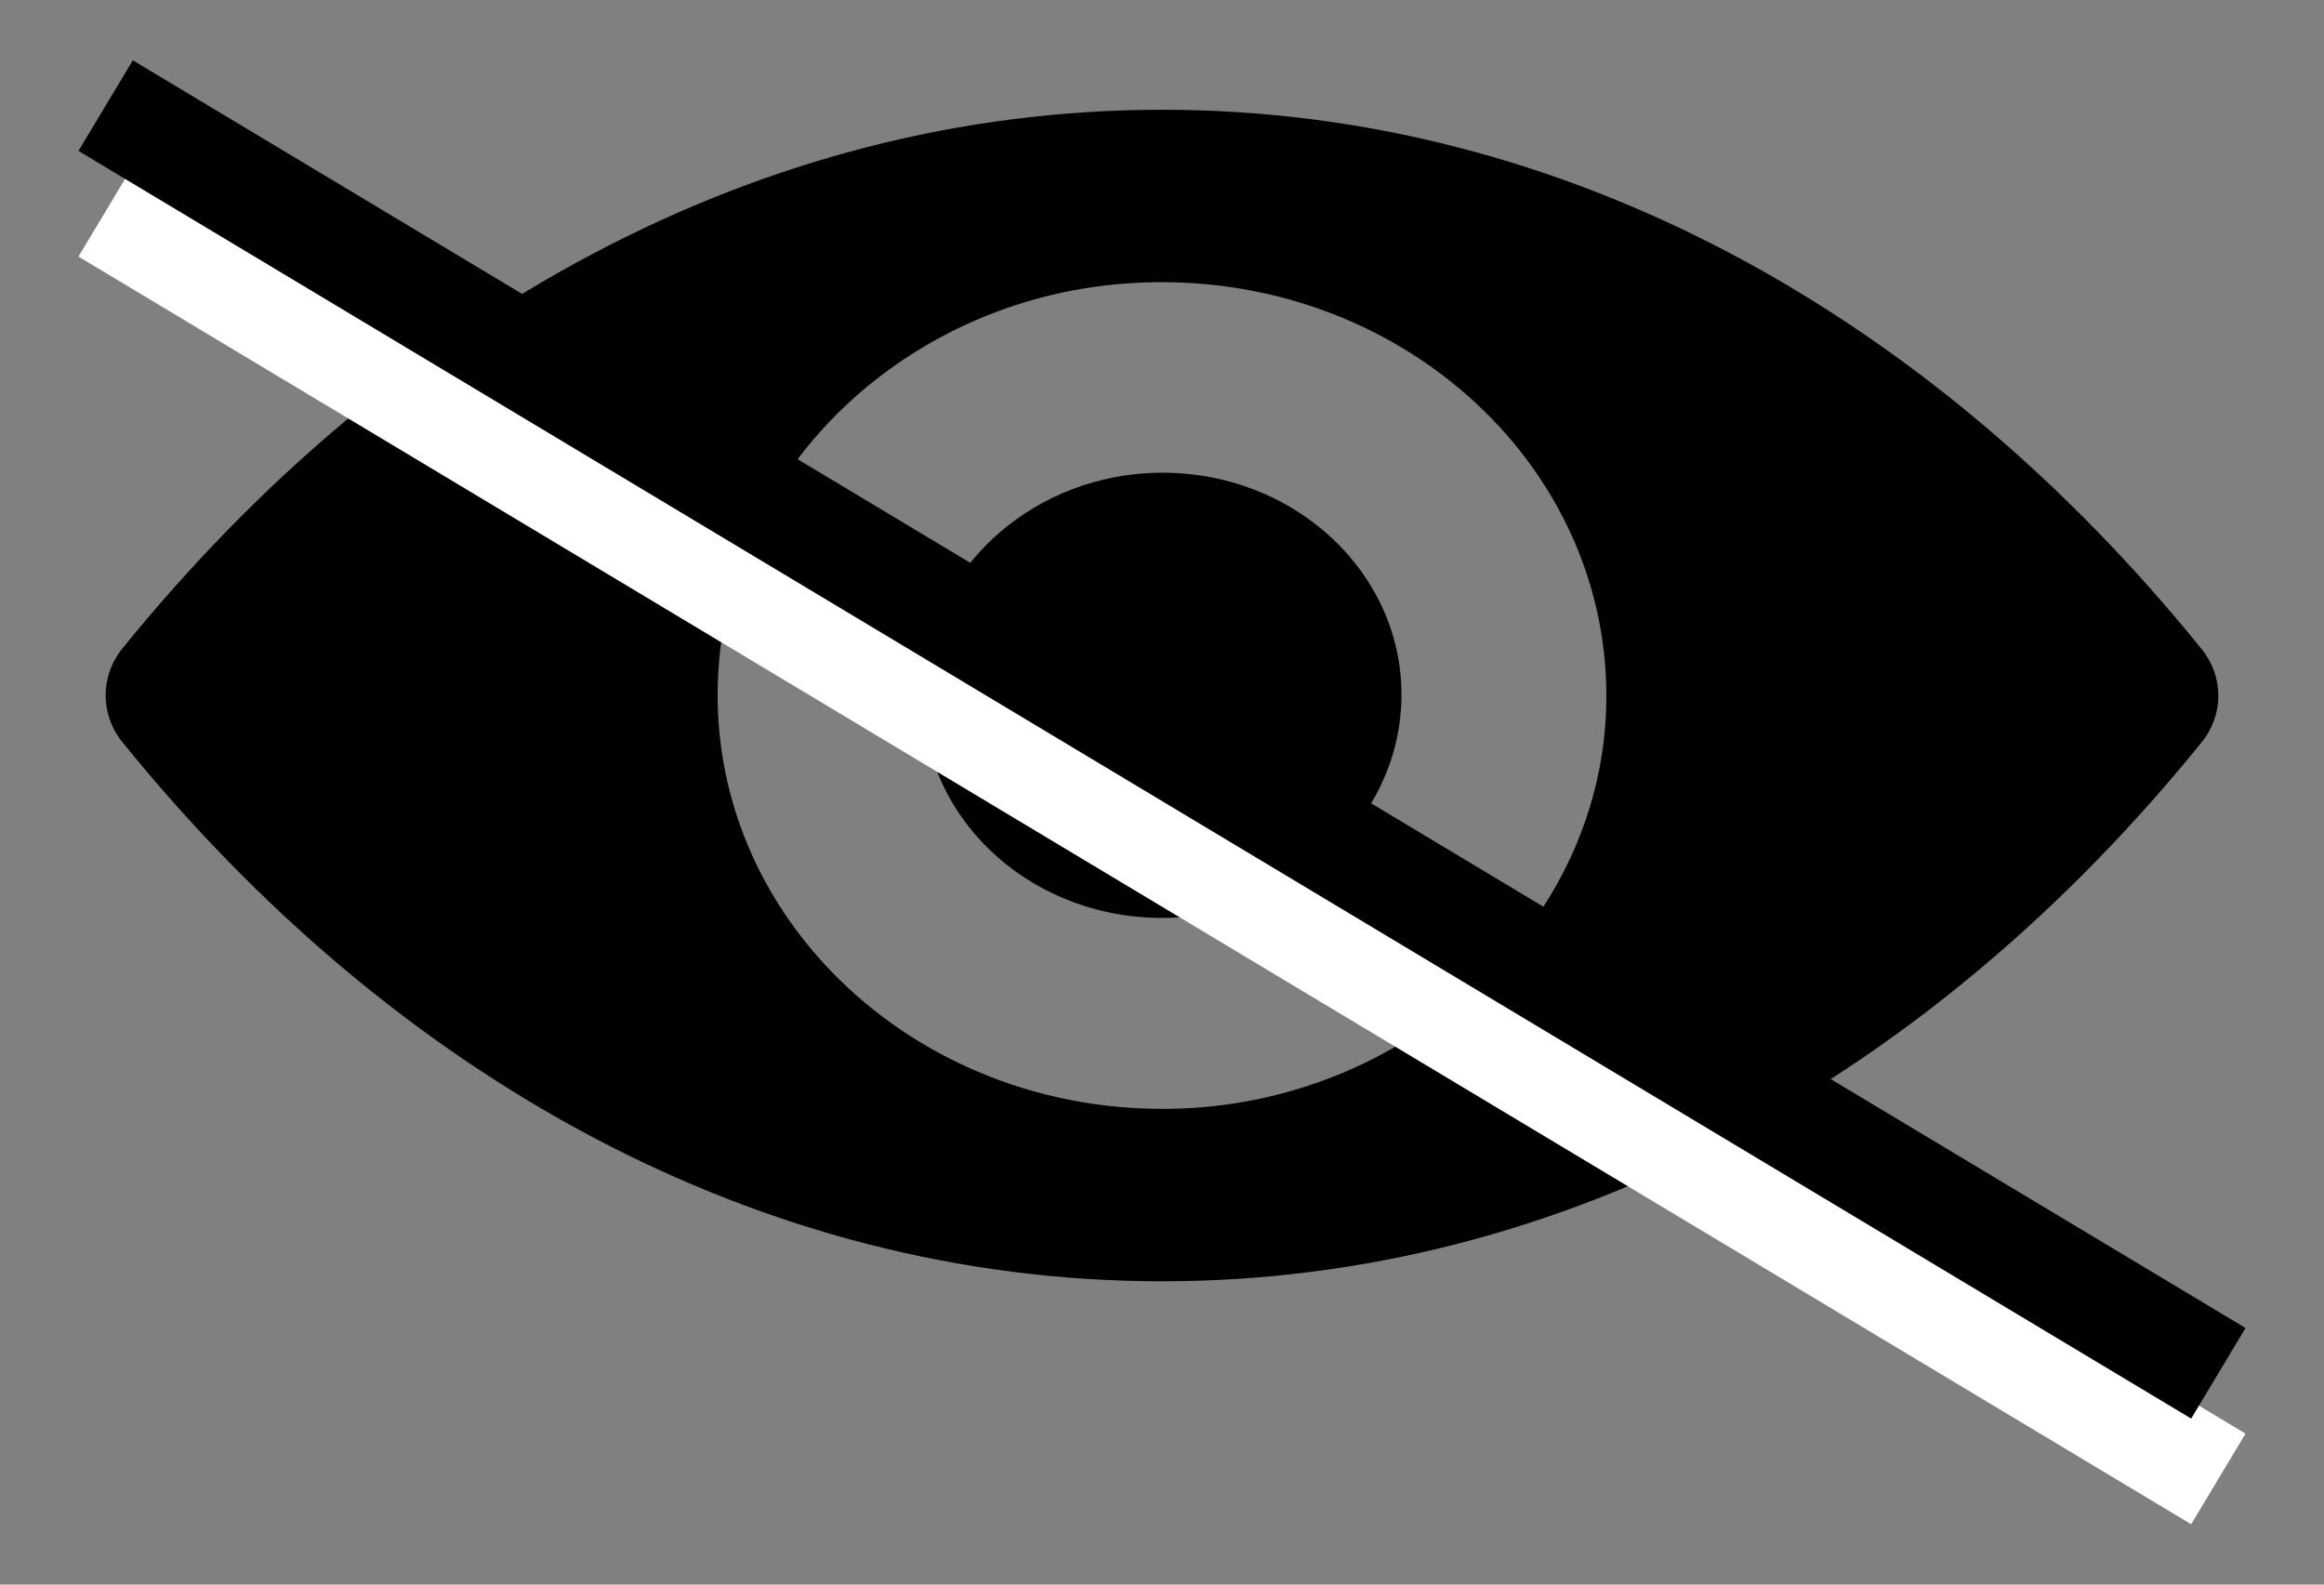 <svg width="22" height="15" viewBox="0 0 22 15" xmlns="http://www.w3.org/2000/svg">
<rect x="0" y="0" width="22" height="15" fill="#808080" stroke="none"/>
<path d="M11 1.039C7.179 1.039 3.714 2.984 1.156 6.142C0.948 6.401 0.948 6.763 1.156 7.022C3.714 10.184 7.179 12.129 11 12.129C14.821 12.129 18.287 10.184 20.843 7.025C21.052 6.767 21.052 6.405 20.843 6.146C18.287 2.984 14.821 1.039 11 1.039ZM11.274 10.489C8.738 10.637 6.643 8.692 6.802 6.329C6.933 4.38 8.631 2.801 10.726 2.679C13.262 2.531 15.357 4.476 15.198 6.839C15.063 8.784 13.365 10.363 11.274 10.489ZM11.147 8.685C9.781 8.765 8.652 7.718 8.742 6.447C8.811 5.397 9.728 4.548 10.857 4.479C12.223 4.399 13.352 5.446 13.262 6.717C13.189 7.771 12.272 8.62 11.147 8.685Z"/>
<path d="M1 2L21 14" stroke="white"/>
<path d="M1 1L21 13" stroke="black"/>
</svg>
